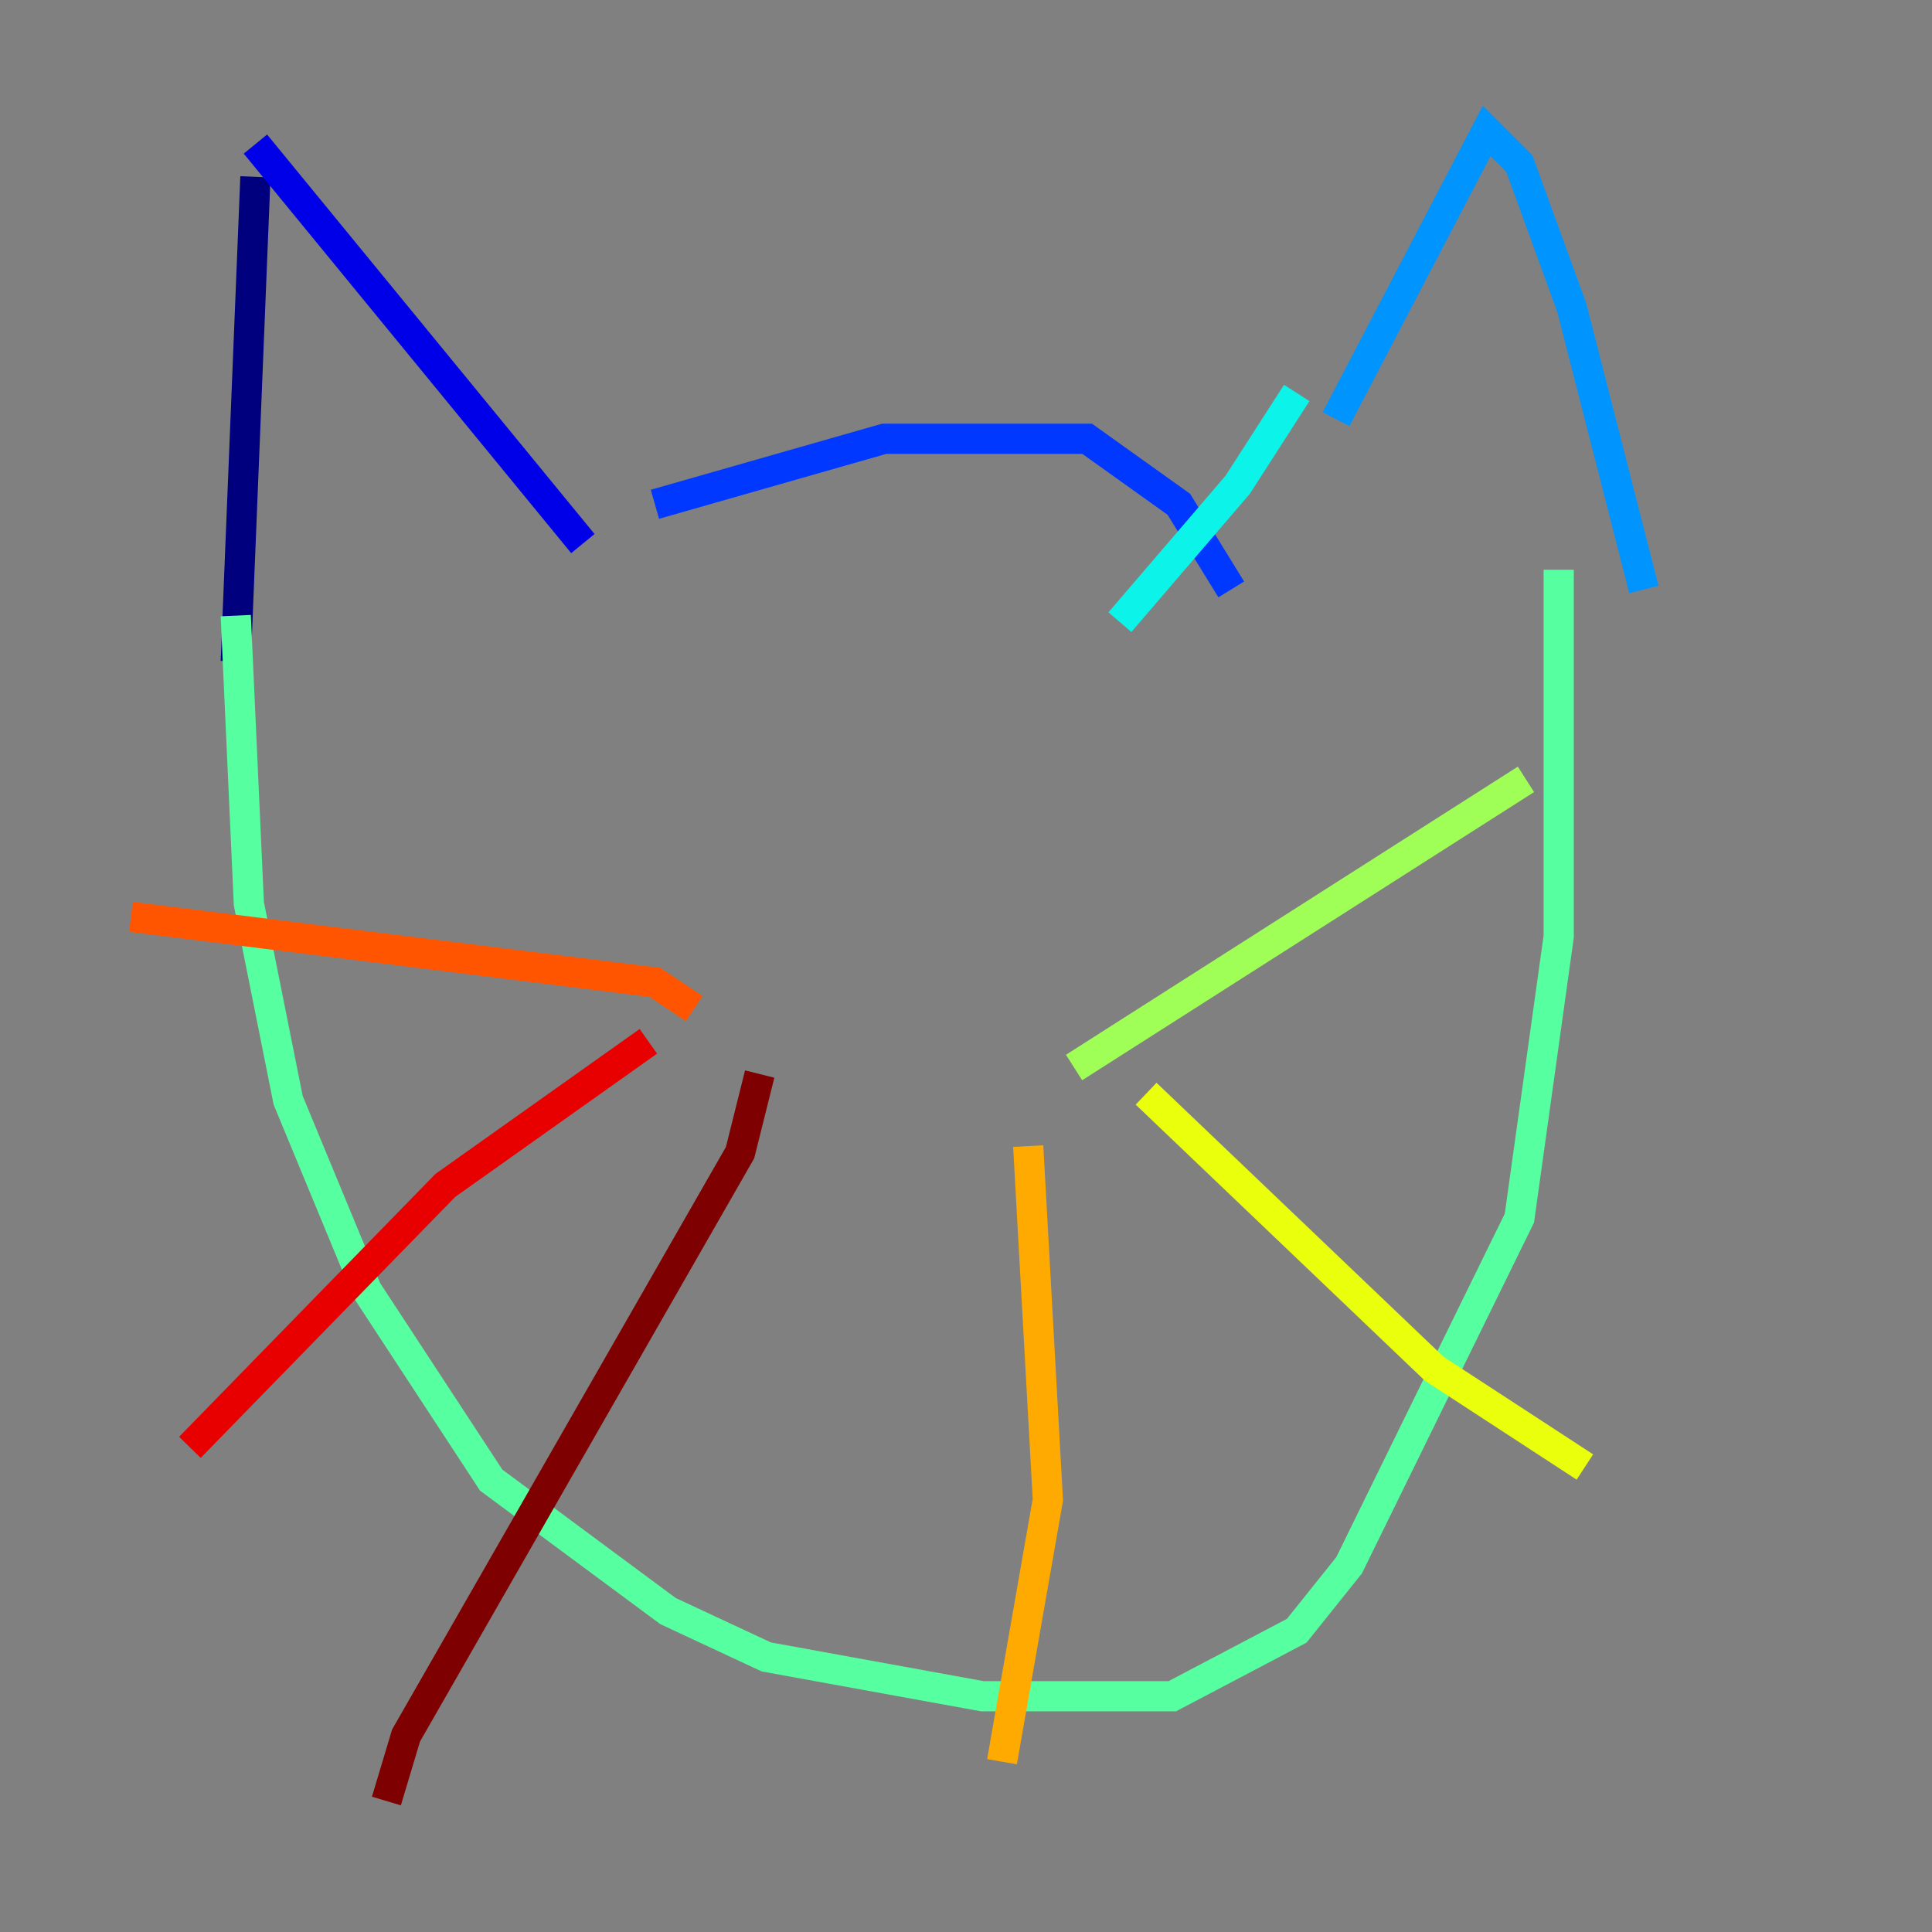 <?xml version="1.0" encoding="utf-8" ?>
<svg baseProfile="tiny" height="128" version="1.2" viewBox="0,0,128,128" width="128" xmlns="http://www.w3.org/2000/svg" xmlns:ev="http://www.w3.org/2001/xml-events" xmlns:xlink="http://www.w3.org/1999/xlink"><rect x="0" y="0" width="128" height="128" fill="#808080" stroke="none"/><defs /><polyline fill="none" points="16.922,11.715 15.62,43.824" stroke="#00007f" stroke-width="2" /><polyline fill="none" points="16.922,9.546 38.617,36.014" stroke="#0000e8" stroke-width="2" /><polyline fill="none" points="43.39,33.41 58.576,29.071 72.027,29.071 78.102,33.41 81.573,39.051" stroke="#0038ff" stroke-width="2" /><polyline fill="none" points="88.515,27.77 98.495,8.678 100.664,10.848 104.136,20.393 108.909,39.051" stroke="#0094ff" stroke-width="2" /><polyline fill="none" points="85.912,26.034 82.007,32.108 74.197,41.22" stroke="#0cf4ea" stroke-width="2" /><polyline fill="none" points="15.62,40.786 16.488,59.878 19.091,72.895 24.298,85.478 32.542,98.061 44.258,106.739 50.766,109.776 65.085,112.38 77.668,112.38 85.912,108.041 89.383,103.702 100.664,80.705 103.268,62.047 103.268,37.749" stroke="#56ffa0" stroke-width="2" /><polyline fill="none" points="71.159,70.725 101.098,51.634" stroke="#a0ff56" stroke-width="2" /><polyline fill="none" points="75.932,72.461 95.024,90.685 105.003,97.193" stroke="#eaff0c" stroke-width="2" /><polyline fill="none" points="68.122,75.932 69.424,99.363 66.386,116.719" stroke="#ffaa00" stroke-width="2" /><polyline fill="none" points="45.993,66.82 43.39,65.085 8.678,60.746" stroke="#ff5500" stroke-width="2" /><polyline fill="none" points="42.956,68.99 29.505,78.536 12.583,95.891" stroke="#e80000" stroke-width="2" /><polyline fill="none" points="50.332,71.159 49.031,76.366 26.902,114.983 25.6,119.322" stroke="#7f0000" stroke-width="2" /></svg>